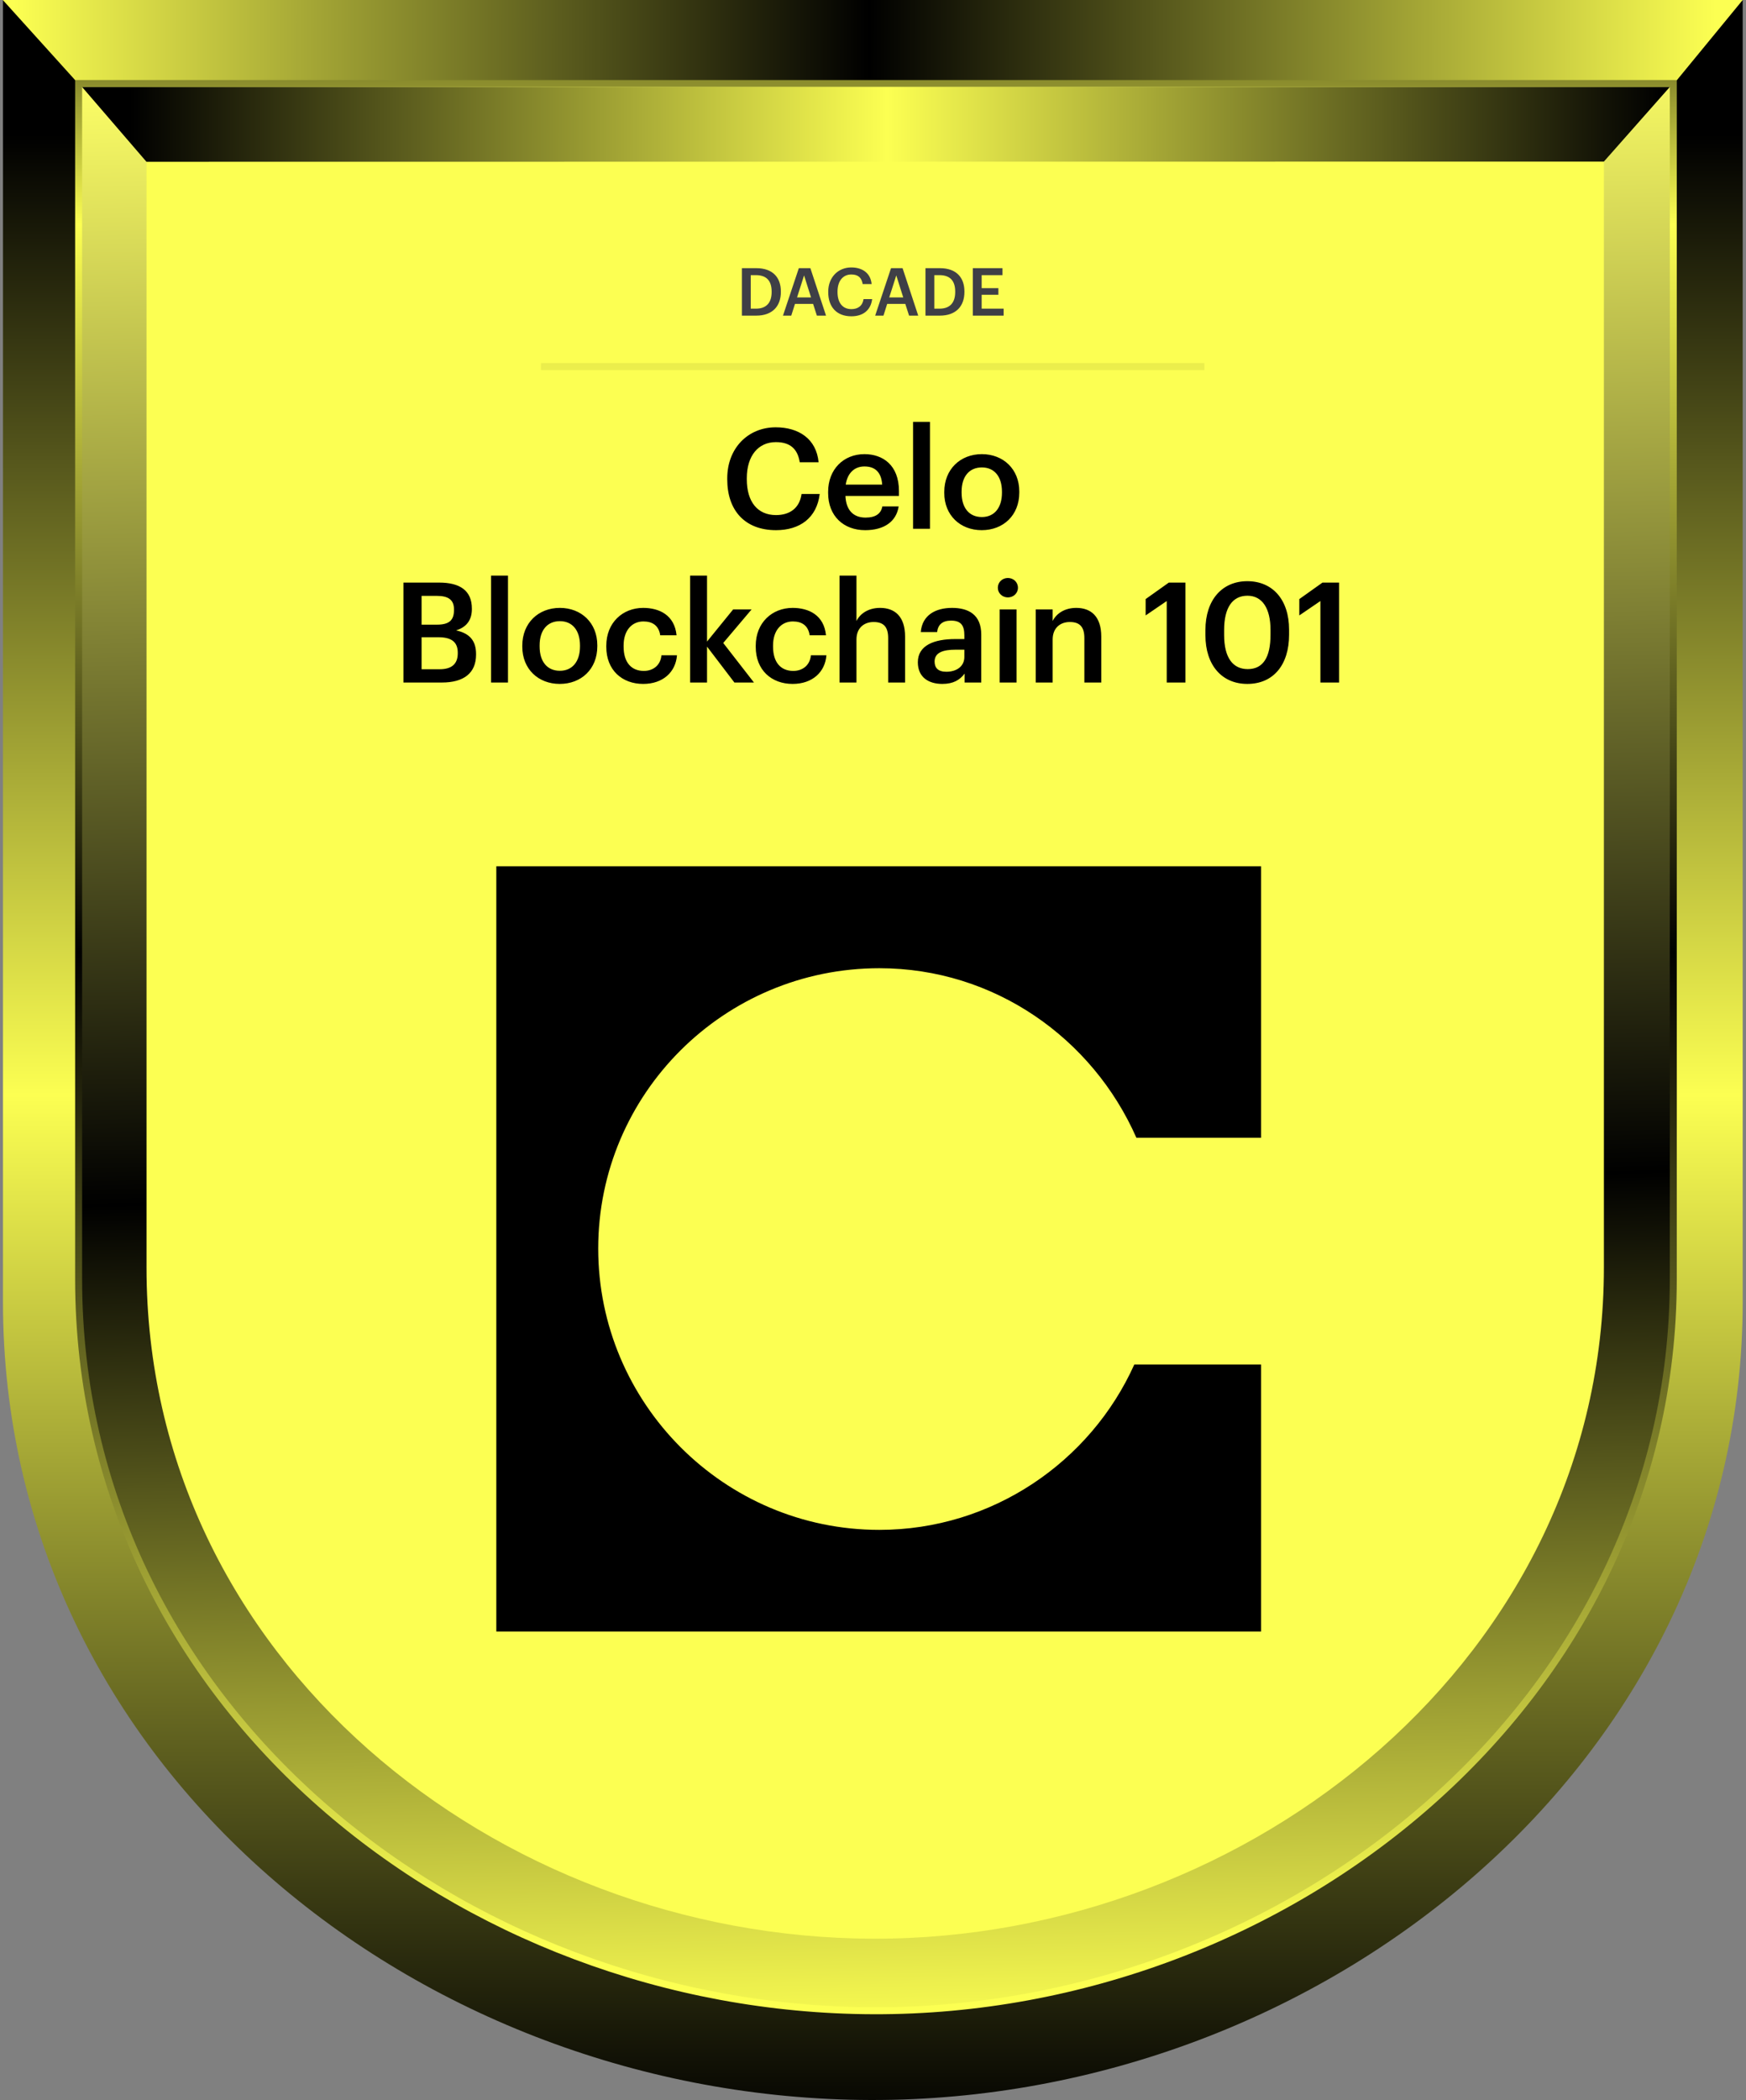 <svg width="500" height="601" viewBox="0 0 500 601" fill="none" xmlns="http://www.w3.org/2000/svg">
<rect x="0" y="0" width="500" height="601" fill="#808080" stroke="none"/>
<path d="M499.052 0H0.854V372.645C0.853 505.642 120.148 600.677 249.326 600.999C378.872 601.323 499.052 504.388 499.052 372.645V0Z" fill="url(#paint0_linear_14158_15816)"/>
<path d="M499.052 0H0.805L22.224 23.713L479.779 23.462L499.052 0Z" fill="url(#paint1_linear_14158_15816)"/>
<path d="M22.517 23.904H479.174V366.13C479.174 486.804 369.104 575.753 250.27 575.456C131.77 575.16 22.516 487.958 22.517 366.13V23.904Z" fill="url(#paint2_linear_14158_15816)" stroke="url(#paint3_linear_14158_15816)" stroke-width="2"/>
<path d="M459.307 46.182H41.956V362.713C41.955 474.612 141.891 554.57 250.106 554.841C358.629 555.113 459.307 473.556 459.307 362.713V46.182Z" fill="#FCFF52"/>
<path d="M478.172 24.904H23.515L41.944 46.302L459.296 46.248L478.172 24.904Z" fill="url(#paint4_linear_14158_15816)"/>
<path d="M222.221 151.732C229.021 151.732 233.901 148.252 234.741 141.372H229.541C228.981 145.412 226.181 147.412 222.221 147.412C216.941 147.412 213.861 143.612 213.861 137.172V136.852C213.861 130.452 217.141 126.532 222.181 126.532C226.301 126.532 228.421 128.492 229.021 132.292H234.421C233.781 125.572 228.701 122.292 222.141 122.292C214.181 122.292 208.261 128.292 208.261 136.892V137.212C208.261 146.012 213.261 151.732 222.221 151.732ZM247.75 151.732C253.11 151.732 256.67 149.332 257.35 144.932H252.67C252.31 146.972 250.79 148.132 247.87 148.132C244.27 148.132 242.27 145.892 242.11 141.932H257.43V140.532C257.43 133.052 252.75 129.972 247.55 129.972C241.59 129.972 237.15 134.292 237.15 140.772V141.092C237.15 147.692 241.59 151.732 247.75 151.732ZM242.19 138.692C242.67 135.452 244.63 133.492 247.55 133.492C250.55 133.492 252.39 135.092 252.63 138.692H242.19ZM261.473 151.332H266.313V120.732H261.473V151.332ZM281.172 147.972C277.492 147.972 275.372 145.292 275.372 141.012V140.692C275.372 136.372 277.572 133.772 281.172 133.772C284.772 133.772 286.932 136.412 286.932 140.732V141.012C286.932 145.292 284.772 147.972 281.172 147.972ZM281.132 151.732C287.292 151.732 291.892 147.492 291.892 140.972V140.652C291.892 134.252 287.292 129.972 281.172 129.972C275.012 129.972 270.412 134.292 270.412 140.772V141.092C270.412 147.452 274.972 151.732 281.132 151.732ZM115.529 195.332H126.529C132.809 195.332 136.329 192.652 136.329 187.332V187.172C136.329 183.372 134.489 181.252 130.609 180.412C133.849 179.412 135.129 177.172 135.129 174.332V174.172C135.129 168.972 131.649 166.732 125.769 166.732H115.529V195.332ZM120.729 191.532V182.372H125.529C129.449 182.372 131.089 183.852 131.089 186.812V186.972C131.089 189.932 129.449 191.532 125.889 191.532H120.729ZM120.729 178.772V170.532H125.049C128.449 170.532 130.009 171.692 130.009 174.412V174.572C130.009 177.492 128.649 178.772 125.129 178.772H120.729ZM140.631 195.332H145.471V164.732H140.631V195.332ZM160.33 191.972C156.65 191.972 154.53 189.292 154.53 185.012V184.692C154.53 180.372 156.73 177.772 160.33 177.772C163.93 177.772 166.09 180.412 166.09 184.732V185.012C166.09 189.292 163.93 191.972 160.33 191.972ZM160.29 195.732C166.45 195.732 171.05 191.492 171.05 184.972V184.652C171.05 178.252 166.45 173.972 160.33 173.972C154.17 173.972 149.57 178.292 149.57 184.772V185.092C149.57 191.452 154.13 195.732 160.29 195.732ZM184.183 195.732C189.863 195.732 193.503 192.332 193.863 187.532H189.423C189.143 190.492 186.943 192.012 184.383 192.012C180.823 192.012 178.583 189.612 178.583 185.052V184.732C178.583 180.412 180.943 177.852 184.263 177.852C186.823 177.852 188.663 179.012 189.063 181.812H193.743C193.183 176.052 188.823 173.972 184.183 173.972C178.343 173.972 173.623 178.172 173.623 184.812V185.132C173.623 191.812 178.183 195.732 184.183 195.732ZM197.631 195.332H202.471V185.052L210.311 195.332H215.911L207.111 184.012L215.231 174.412H209.951L202.471 183.612V164.732H197.631V195.332ZM226.977 195.732C232.657 195.732 236.297 192.332 236.657 187.532H232.217C231.937 190.492 229.737 192.012 227.177 192.012C223.617 192.012 221.377 189.612 221.377 185.052V184.732C221.377 180.412 223.737 177.852 227.057 177.852C229.617 177.852 231.457 179.012 231.857 181.812H236.537C235.977 176.052 231.617 173.972 226.977 173.972C221.137 173.972 216.417 178.172 216.417 184.812V185.132C216.417 191.812 220.977 195.732 226.977 195.732ZM240.425 195.332H245.265V183.012C245.265 179.692 247.465 178.012 250.185 178.012C253.065 178.012 254.345 179.452 254.345 182.612V195.332H259.185V182.172C259.185 176.412 256.225 173.972 252.025 173.972C248.585 173.972 246.265 175.692 245.265 177.732V164.732H240.425V195.332ZM269.841 195.732C273.041 195.732 274.881 194.572 276.241 192.772V195.332H281.001V181.612C281.001 175.892 277.321 173.972 272.641 173.972C267.961 173.972 264.081 176.012 263.681 180.892H268.361C268.601 178.812 269.841 177.612 272.361 177.612C275.201 177.612 276.161 179.012 276.161 181.812V182.892H273.561C267.561 182.892 262.841 184.652 262.841 189.532C262.841 193.892 266.001 195.732 269.841 195.732ZM271.001 192.252C268.601 192.252 267.641 191.092 267.641 189.332C267.641 186.772 270.001 185.932 273.681 185.932H276.161V188.012C276.161 190.692 273.961 192.252 271.001 192.252ZM286.268 195.332H291.108V174.412H286.268V195.332ZM288.628 170.972C290.228 170.972 291.508 169.772 291.508 168.212C291.508 166.612 290.228 165.412 288.628 165.412C287.028 165.412 285.748 166.612 285.748 168.212C285.748 169.772 287.028 170.972 288.628 170.972ZM296.608 195.332H301.448V183.012C301.448 179.692 303.648 178.012 306.368 178.012C309.248 178.012 310.528 179.452 310.528 182.612V195.332H315.368V182.172C315.368 176.412 312.408 173.972 308.208 173.972C304.768 173.972 302.448 175.692 301.448 177.732V174.412H296.608V195.332ZM334.115 195.332H339.475V166.732H334.715L328.075 171.452V176.132L334.115 172.012V195.332ZM357.313 191.492C353.033 191.492 350.553 188.212 350.553 181.732V180.292C350.553 173.932 352.913 170.492 357.233 170.492C361.513 170.492 363.833 174.172 363.833 180.252V181.652C363.833 188.132 361.713 191.492 357.313 191.492ZM357.193 195.732C364.673 195.732 369.153 190.252 369.153 181.652V180.212C369.153 171.612 364.433 166.332 357.193 166.332C349.993 166.332 345.193 171.652 345.193 180.332V181.772C345.193 190.372 349.913 195.732 357.193 195.732ZM378.119 195.332H383.479V166.732H378.719L372.079 171.452V176.132L378.119 172.012V195.332Z" fill="black"/>
<path d="M214.988 88.337V78.742H216.451C219.643 78.742 220.973 80.509 220.973 83.435V83.587C220.973 86.589 219.51 88.337 216.47 88.337H214.988ZM212.461 90.332H216.546C221.315 90.332 223.614 87.52 223.614 83.568V83.397C223.614 79.445 221.315 76.747 216.584 76.747H212.461V90.332ZM224.219 90.332H226.594L227.658 86.969H232.845L233.928 90.332H236.55L232.066 76.747H228.76L224.219 90.332ZM230.261 78.818L232.256 85.126H228.247L230.261 78.818ZM243.81 90.522C247.04 90.522 249.358 88.869 249.757 85.601H247.287C247.021 87.52 245.691 88.47 243.81 88.47C241.302 88.47 239.839 86.665 239.839 83.606V83.454C239.839 80.414 241.397 78.552 243.791 78.552C245.748 78.552 246.755 79.483 247.04 81.288H249.605C249.301 78.096 246.888 76.538 243.772 76.538C239.991 76.538 237.179 79.388 237.179 83.473V83.625C237.179 87.805 239.554 90.522 243.81 90.522ZM250.622 90.332H252.997L254.061 86.969H259.248L260.331 90.332H262.953L258.469 76.747H255.163L250.622 90.332ZM256.664 78.818L258.659 85.126H254.65L256.664 78.818ZM267.554 88.337V78.742H269.017C272.209 78.742 273.539 80.509 273.539 83.435V83.587C273.539 86.589 272.076 88.337 269.036 88.337H267.554ZM265.027 90.332H269.112C273.881 90.332 276.18 87.52 276.18 83.568V83.397C276.18 79.445 273.881 76.747 269.15 76.747H265.027V90.332ZM278.59 90.332H287.406V88.337H281.117V84.366H285.905V82.466H281.117V78.742H287.083V76.747H278.59V90.332Z" fill="#3F3F46"/>
<line opacity="0.1" x1="154.903" y1="104.916" x2="344.903" y2="104.916" stroke="#52531B" stroke-width="2"/>
<path d="M361.13 247.916H142.13V466.916H361.13V390.507H324.83C312.296 418.383 284.119 437.836 251.83 437.836C207.308 437.836 171.31 401.537 171.31 357.316C171.31 313.095 207.308 277.096 251.83 277.096C284.721 277.096 312.898 297.151 325.432 325.629H361.13V247.916Z" fill="black"/>
<defs>
<linearGradient id="paint0_linear_14158_15816" x1="249.954" y1="37.888" x2="249.954" y2="632.959" gradientUnits="userSpaceOnUse">
<stop offset="0.001"/>
<stop offset="0.463" stop-color="#FCFF52"/>
<stop offset="0.962"/>
</linearGradient>
<linearGradient id="paint1_linear_14158_15816" x1="499.549" y1="6.428" x2="-21.594" y2="5.426" gradientUnits="userSpaceOnUse">
<stop offset="0.016" stop-color="#FCFF52"/>
<stop offset="0.481"/>
<stop offset="0.951" stop-color="#FCFF52"/>
</linearGradient>
<linearGradient id="paint2_linear_14158_15816" x1="21.517" y1="611.065" x2="8.868" y2="22.997" gradientUnits="userSpaceOnUse">
<stop offset="0.04" stop-color="#FCFF52"/>
<stop offset="0.452"/>
<stop offset="0.998" stop-color="#FDFF67"/>
</linearGradient>
<linearGradient id="paint3_linear_14158_15816" x1="250.846" y1="-73.132" x2="250.846" y2="556.567" gradientUnits="userSpaceOnUse">
<stop offset="0.074"/>
<stop offset="0.218" stop-color="#FCFF52"/>
<stop offset="0.549"/>
<stop offset="1" stop-color="#FCFF52"/>
</linearGradient>
<linearGradient id="paint4_linear_14158_15816" x1="479.047" y1="30.436" x2="1.418" y2="29.458" gradientUnits="userSpaceOnUse">
<stop offset="0.006"/>
<stop offset="0.471" stop-color="#FCFF52"/>
<stop offset="0.925"/>
</linearGradient>
</defs>
</svg>

